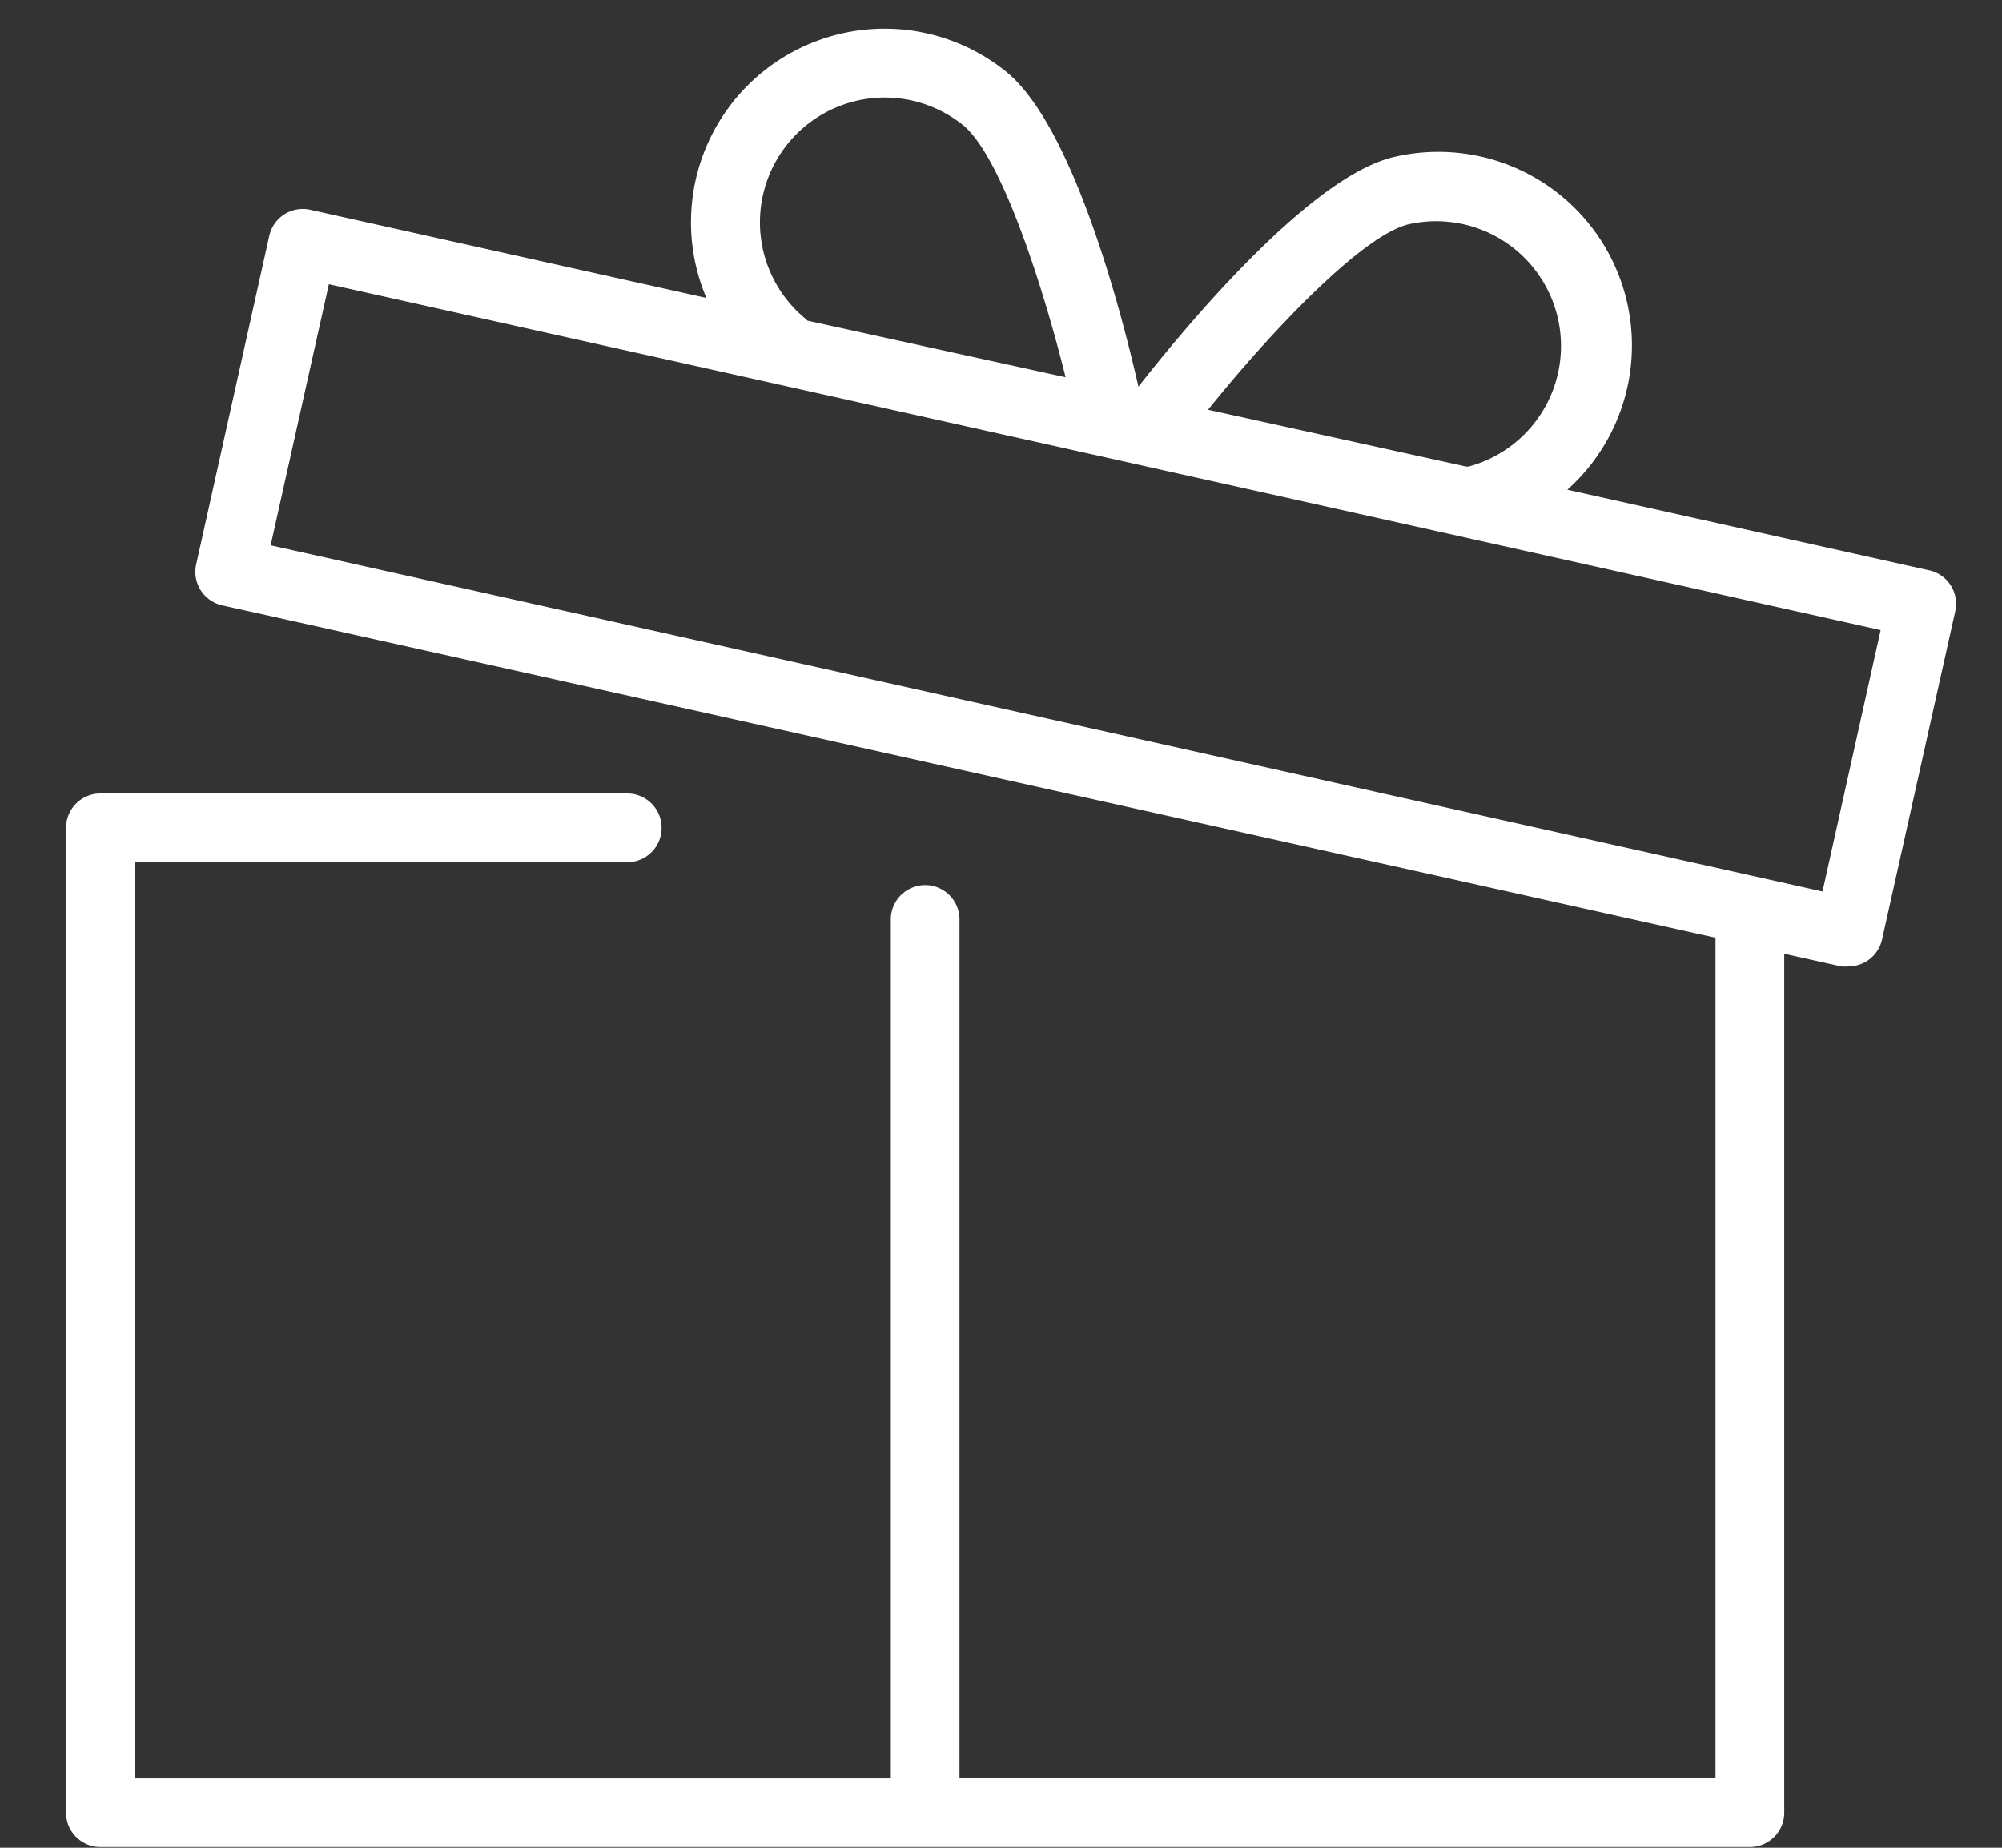 <svg width="26" height="24" fill="none" xmlns="http://www.w3.org/2000/svg"><rect width="100%" height="100%" fill="#333333" stroke="none"/><path d="M25.055 7.408l-4.7-1.047a2.514 2.514 0 00-2.283-4.314c-1.14.297-2.82 2.38-3.287 2.975-.167-.735-.804-3.344-1.714-4.088A2.514 2.514 0 009.174 3.87L4.03 2.725a.446.446 0 00-.533.339L2.548 7.33a.446.446 0 00.339.533l19.392 4.317v10.918h-9.818V11.942a.446.446 0 00-.892 0v11.157H1.75v-11.9h6.396a.446.446 0 000-.893H1.305c-.247 0-.447.2-.447.446v12.793c0 .246.2.446.447.446h21.42c.247 0 .447-.2.447-.446V12.388l.738.164a.448.448 0 00.098 0 .446.446 0 00.434-.348l.95-4.26a.446.446 0 00-.335-.536h-.002zm-6.768-4.493a1.621 1.621 0 01.785 3.145h-.03l-3.353-.738c.777-.967 1.979-2.252 2.598-2.407zm-7.825 1.226a1.621 1.621 0 012.047-2.514c.494.405 1.035 2.083 1.33 3.273l-3.353-.735-.024-.024zm13.207 7.438L3.515 7.083l.756-3.391 20.153 4.492-.755 3.395z" fill="#fff"/></svg>